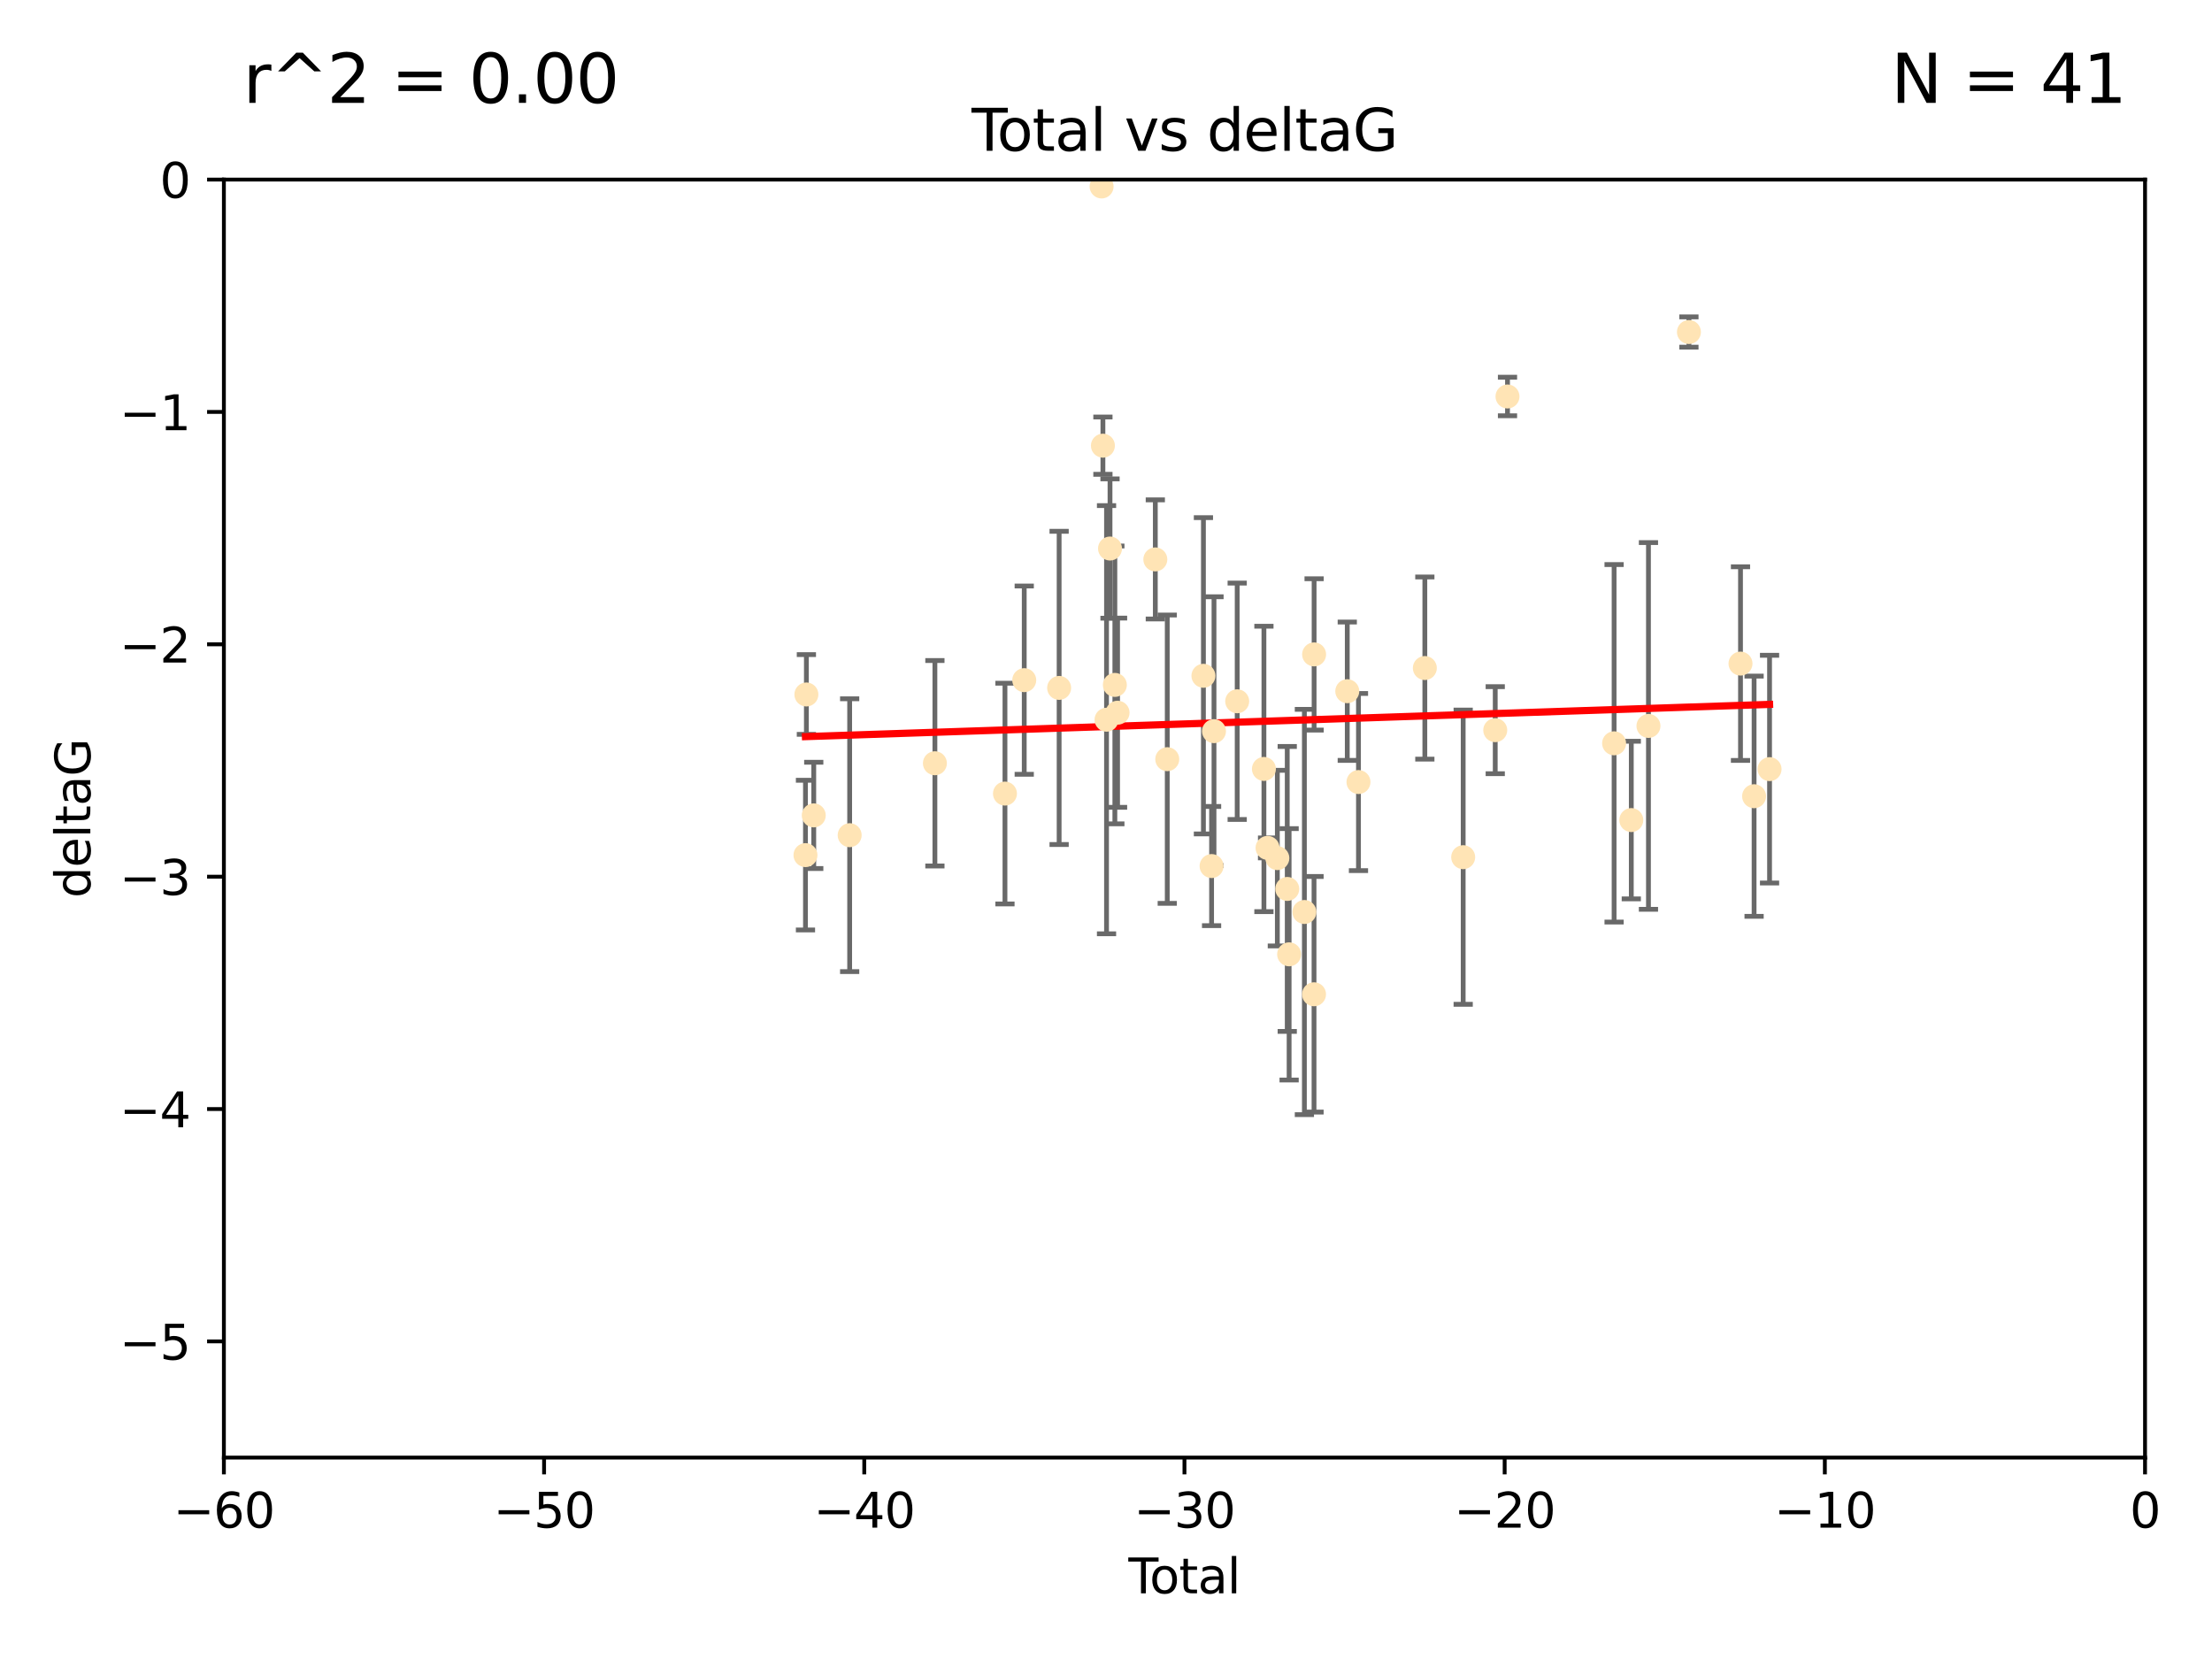 <?xml version="1.0" encoding="utf-8" standalone="no"?>
<!DOCTYPE svg PUBLIC "-//W3C//DTD SVG 1.1//EN"
  "http://www.w3.org/Graphics/SVG/1.1/DTD/svg11.dtd">
<svg xmlns:xlink="http://www.w3.org/1999/xlink" width="460.8pt" height="345.6pt" viewBox="0 0 460.8 345.6" xmlns="http://www.w3.org/2000/svg" version="1.1">
 <defs>
  <style type="text/css">*{stroke-linejoin: round; stroke-linecap: butt}</style>
 </defs>
 <g id="figure_1">
  <g id="patch_1">
   <path d="M 0 345.6 
L 460.8 345.6 
L 460.8 0 
L 0 0 
z
" style="fill: #ffffff"/>
  </g>
  <g id="axes_1">
   <g id="patch_2">
    <path d="M 46.64 303.64 
L 446.85 303.64 
L 446.85 37.411 
L 46.64 37.411 
z
" style="fill: #ffffff"/>
   </g>
   <g id="PathCollection_1">
    <defs>
     <path id="md36bc39fa3" d="M 0 1.118 
C 0.297 1.118 0.581 1 0.791 0.791 
C 1 0.581 1.118 0.297 1.118 0 
C 1.118 -0.297 1 -0.581 0.791 -0.791 
C 0.581 -1 0.297 -1.118 0 -1.118 
C -0.297 -1.118 -0.581 -1 -0.791 -0.791 
C -1 -0.581 -1.118 -0.297 -1.118 0 
C -1.118 0.297 -1 0.581 -0.791 0.791 
C -0.581 1 -0.297 1.118 0 1.118 
z
" style="stroke: #ffe4b5"/>
    </defs>
    <g clip-path="url(#p20cbb4dc85)">
     <use xlink:href="#md36bc39fa3" x="167.795" y="178.137" style="fill: #ffe4b5; stroke: #ffe4b5"/>
     <use xlink:href="#md36bc39fa3" x="167.984" y="144.673" style="fill: #ffe4b5; stroke: #ffe4b5"/>
     <use xlink:href="#md36bc39fa3" x="169.52" y="169.858" style="fill: #ffe4b5; stroke: #ffe4b5"/>
     <use xlink:href="#md36bc39fa3" x="177" y="173.986" style="fill: #ffe4b5; stroke: #ffe4b5"/>
     <use xlink:href="#md36bc39fa3" x="194.757" y="159.001" style="fill: #ffe4b5; stroke: #ffe4b5"/>
     <use xlink:href="#md36bc39fa3" x="209.353" y="165.32" style="fill: #ffe4b5; stroke: #ffe4b5"/>
     <use xlink:href="#md36bc39fa3" x="213.367" y="141.689" style="fill: #ffe4b5; stroke: #ffe4b5"/>
     <use xlink:href="#md36bc39fa3" x="220.636" y="143.304" style="fill: #ffe4b5; stroke: #ffe4b5"/>
     <use xlink:href="#md36bc39fa3" x="229.485" y="38.847" style="fill: #ffe4b5; stroke: #ffe4b5"/>
     <use xlink:href="#md36bc39fa3" x="229.757" y="92.84" style="fill: #ffe4b5; stroke: #ffe4b5"/>
     <use xlink:href="#md36bc39fa3" x="230.51" y="149.929" style="fill: #ffe4b5; stroke: #ffe4b5"/>
     <use xlink:href="#md36bc39fa3" x="231.236" y="114.27" style="fill: #ffe4b5; stroke: #ffe4b5"/>
     <use xlink:href="#md36bc39fa3" x="232.245" y="142.679" style="fill: #ffe4b5; stroke: #ffe4b5"/>
     <use xlink:href="#md36bc39fa3" x="232.81" y="148.47" style="fill: #ffe4b5; stroke: #ffe4b5"/>
     <use xlink:href="#md36bc39fa3" x="240.674" y="116.536" style="fill: #ffe4b5; stroke: #ffe4b5"/>
     <use xlink:href="#md36bc39fa3" x="243.161" y="158.151" style="fill: #ffe4b5; stroke: #ffe4b5"/>
     <use xlink:href="#md36bc39fa3" x="250.695" y="140.779" style="fill: #ffe4b5; stroke: #ffe4b5"/>
     <use xlink:href="#md36bc39fa3" x="252.395" y="180.416" style="fill: #ffe4b5; stroke: #ffe4b5"/>
     <use xlink:href="#md36bc39fa3" x="252.897" y="152.314" style="fill: #ffe4b5; stroke: #ffe4b5"/>
     <use xlink:href="#md36bc39fa3" x="257.73" y="146.089" style="fill: #ffe4b5; stroke: #ffe4b5"/>
     <use xlink:href="#md36bc39fa3" x="263.298" y="160.183" style="fill: #ffe4b5; stroke: #ffe4b5"/>
     <use xlink:href="#md36bc39fa3" x="264.055" y="176.633" style="fill: #ffe4b5; stroke: #ffe4b5"/>
     <use xlink:href="#md36bc39fa3" x="266.094" y="178.764" style="fill: #ffe4b5; stroke: #ffe4b5"/>
     <use xlink:href="#md36bc39fa3" x="268.156" y="185.182" style="fill: #ffe4b5; stroke: #ffe4b5"/>
     <use xlink:href="#md36bc39fa3" x="268.548" y="198.803" style="fill: #ffe4b5; stroke: #ffe4b5"/>
     <use xlink:href="#md36bc39fa3" x="271.729" y="189.983" style="fill: #ffe4b5; stroke: #ffe4b5"/>
     <use xlink:href="#md36bc39fa3" x="273.735" y="207.127" style="fill: #ffe4b5; stroke: #ffe4b5"/>
     <use xlink:href="#md36bc39fa3" x="273.753" y="136.325" style="fill: #ffe4b5; stroke: #ffe4b5"/>
     <use xlink:href="#md36bc39fa3" x="280.661" y="143.993" style="fill: #ffe4b5; stroke: #ffe4b5"/>
     <use xlink:href="#md36bc39fa3" x="282.995" y="162.913" style="fill: #ffe4b5; stroke: #ffe4b5"/>
     <use xlink:href="#md36bc39fa3" x="296.82" y="139.165" style="fill: #ffe4b5; stroke: #ffe4b5"/>
     <use xlink:href="#md36bc39fa3" x="304.808" y="178.566" style="fill: #ffe4b5; stroke: #ffe4b5"/>
     <use xlink:href="#md36bc39fa3" x="311.486" y="152.11" style="fill: #ffe4b5; stroke: #ffe4b5"/>
     <use xlink:href="#md36bc39fa3" x="314.04" y="82.595" style="fill: #ffe4b5; stroke: #ffe4b5"/>
     <use xlink:href="#md36bc39fa3" x="336.246" y="154.845" style="fill: #ffe4b5; stroke: #ffe4b5"/>
     <use xlink:href="#md36bc39fa3" x="339.829" y="170.835" style="fill: #ffe4b5; stroke: #ffe4b5"/>
     <use xlink:href="#md36bc39fa3" x="343.404" y="151.227" style="fill: #ffe4b5; stroke: #ffe4b5"/>
     <use xlink:href="#md36bc39fa3" x="351.833" y="69.167" style="fill: #ffe4b5; stroke: #ffe4b5"/>
     <use xlink:href="#md36bc39fa3" x="362.578" y="138.239" style="fill: #ffe4b5; stroke: #ffe4b5"/>
     <use xlink:href="#md36bc39fa3" x="365.409" y="165.868" style="fill: #ffe4b5; stroke: #ffe4b5"/>
     <use xlink:href="#md36bc39fa3" x="368.631" y="160.223" style="fill: #ffe4b5; stroke: #ffe4b5"/>
    </g>
   </g>
   <g id="matplotlib.axis_1">
    <g id="xtick_1">
     <g id="line2d_1">
      <defs>
       <path id="mcb718904a4" d="M 0 0 
L 0 3.5 
" style="stroke: #000000; stroke-width: 0.8"/>
      </defs>
      <g>
       <use xlink:href="#mcb718904a4" x="46.64" y="303.64" style="stroke: #000000; stroke-width: 0.8"/>
      </g>
     </g>
     <g id="text_1">
      <!-- −60 -->
      <g transform="translate(36.088 318.238)scale(0.1 -0.1)">
       <defs>
        <path id="DejaVuSans-2212" d="M 678 2272 
L 4684 2272 
L 4684 1741 
L 678 1741 
L 678 2272 
z
" transform="scale(0.016)"/>
        <path id="DejaVuSans-36" d="M 2113 2584 
Q 1688 2584 1439 2293 
Q 1191 2003 1191 1497 
Q 1191 994 1439 701 
Q 1688 409 2113 409 
Q 2538 409 2786 701 
Q 3034 994 3034 1497 
Q 3034 2003 2786 2293 
Q 2538 2584 2113 2584 
z
M 3366 4563 
L 3366 3988 
Q 3128 4100 2886 4159 
Q 2644 4219 2406 4219 
Q 1781 4219 1451 3797 
Q 1122 3375 1075 2522 
Q 1259 2794 1537 2939 
Q 1816 3084 2150 3084 
Q 2853 3084 3261 2657 
Q 3669 2231 3669 1497 
Q 3669 778 3244 343 
Q 2819 -91 2113 -91 
Q 1303 -91 875 529 
Q 447 1150 447 2328 
Q 447 3434 972 4092 
Q 1497 4750 2381 4750 
Q 2619 4750 2861 4703 
Q 3103 4656 3366 4563 
z
" transform="scale(0.016)"/>
        <path id="DejaVuSans-30" d="M 2034 4250 
Q 1547 4250 1301 3770 
Q 1056 3291 1056 2328 
Q 1056 1369 1301 889 
Q 1547 409 2034 409 
Q 2525 409 2770 889 
Q 3016 1369 3016 2328 
Q 3016 3291 2770 3770 
Q 2525 4250 2034 4250 
z
M 2034 4750 
Q 2819 4750 3233 4129 
Q 3647 3509 3647 2328 
Q 3647 1150 3233 529 
Q 2819 -91 2034 -91 
Q 1250 -91 836 529 
Q 422 1150 422 2328 
Q 422 3509 836 4129 
Q 1250 4750 2034 4750 
z
" transform="scale(0.016)"/>
       </defs>
       <use xlink:href="#DejaVuSans-2212"/>
       <use xlink:href="#DejaVuSans-36" x="83.789"/>
       <use xlink:href="#DejaVuSans-30" x="147.412"/>
      </g>
     </g>
    </g>
    <g id="xtick_2">
     <g id="line2d_2">
      <g>
       <use xlink:href="#mcb718904a4" x="113.342" y="303.64" style="stroke: #000000; stroke-width: 0.8"/>
      </g>
     </g>
     <g id="text_2">
      <!-- −50 -->
      <g transform="translate(102.789 318.238)scale(0.1 -0.1)">
       <defs>
        <path id="DejaVuSans-35" d="M 691 4666 
L 3169 4666 
L 3169 4134 
L 1269 4134 
L 1269 2991 
Q 1406 3038 1543 3061 
Q 1681 3084 1819 3084 
Q 2600 3084 3056 2656 
Q 3513 2228 3513 1497 
Q 3513 744 3044 326 
Q 2575 -91 1722 -91 
Q 1428 -91 1123 -41 
Q 819 9 494 109 
L 494 744 
Q 775 591 1075 516 
Q 1375 441 1709 441 
Q 2250 441 2565 725 
Q 2881 1009 2881 1497 
Q 2881 1984 2565 2268 
Q 2250 2553 1709 2553 
Q 1456 2553 1204 2497 
Q 953 2441 691 2322 
L 691 4666 
z
" transform="scale(0.016)"/>
       </defs>
       <use xlink:href="#DejaVuSans-2212"/>
       <use xlink:href="#DejaVuSans-35" x="83.789"/>
       <use xlink:href="#DejaVuSans-30" x="147.412"/>
      </g>
     </g>
    </g>
    <g id="xtick_3">
     <g id="line2d_3">
      <g>
       <use xlink:href="#mcb718904a4" x="180.043" y="303.64" style="stroke: #000000; stroke-width: 0.8"/>
      </g>
     </g>
     <g id="text_3">
      <!-- −40 -->
      <g transform="translate(169.491 318.238)scale(0.1 -0.1)">
       <defs>
        <path id="DejaVuSans-34" d="M 2419 4116 
L 825 1625 
L 2419 1625 
L 2419 4116 
z
M 2253 4666 
L 3047 4666 
L 3047 1625 
L 3713 1625 
L 3713 1100 
L 3047 1100 
L 3047 0 
L 2419 0 
L 2419 1100 
L 313 1100 
L 313 1709 
L 2253 4666 
z
" transform="scale(0.016)"/>
       </defs>
       <use xlink:href="#DejaVuSans-2212"/>
       <use xlink:href="#DejaVuSans-34" x="83.789"/>
       <use xlink:href="#DejaVuSans-30" x="147.412"/>
      </g>
     </g>
    </g>
    <g id="xtick_4">
     <g id="line2d_4">
      <g>
       <use xlink:href="#mcb718904a4" x="246.745" y="303.64" style="stroke: #000000; stroke-width: 0.8"/>
      </g>
     </g>
     <g id="text_4">
      <!-- −30 -->
      <g transform="translate(236.193 318.238)scale(0.1 -0.1)">
       <defs>
        <path id="DejaVuSans-33" d="M 2597 2516 
Q 3050 2419 3304 2112 
Q 3559 1806 3559 1356 
Q 3559 666 3084 287 
Q 2609 -91 1734 -91 
Q 1441 -91 1130 -33 
Q 819 25 488 141 
L 488 750 
Q 750 597 1062 519 
Q 1375 441 1716 441 
Q 2309 441 2620 675 
Q 2931 909 2931 1356 
Q 2931 1769 2642 2001 
Q 2353 2234 1838 2234 
L 1294 2234 
L 1294 2753 
L 1863 2753 
Q 2328 2753 2575 2939 
Q 2822 3125 2822 3475 
Q 2822 3834 2567 4026 
Q 2313 4219 1838 4219 
Q 1578 4219 1281 4162 
Q 984 4106 628 3988 
L 628 4550 
Q 988 4650 1302 4700 
Q 1616 4750 1894 4750 
Q 2613 4750 3031 4423 
Q 3450 4097 3450 3541 
Q 3450 3153 3228 2886 
Q 3006 2619 2597 2516 
z
" transform="scale(0.016)"/>
       </defs>
       <use xlink:href="#DejaVuSans-2212"/>
       <use xlink:href="#DejaVuSans-33" x="83.789"/>
       <use xlink:href="#DejaVuSans-30" x="147.412"/>
      </g>
     </g>
    </g>
    <g id="xtick_5">
     <g id="line2d_5">
      <g>
       <use xlink:href="#mcb718904a4" x="313.447" y="303.64" style="stroke: #000000; stroke-width: 0.8"/>
      </g>
     </g>
     <g id="text_5">
      <!-- −20 -->
      <g transform="translate(302.894 318.238)scale(0.1 -0.1)">
       <defs>
        <path id="DejaVuSans-32" d="M 1228 531 
L 3431 531 
L 3431 0 
L 469 0 
L 469 531 
Q 828 903 1448 1529 
Q 2069 2156 2228 2338 
Q 2531 2678 2651 2914 
Q 2772 3150 2772 3378 
Q 2772 3750 2511 3984 
Q 2250 4219 1831 4219 
Q 1534 4219 1204 4116 
Q 875 4013 500 3803 
L 500 4441 
Q 881 4594 1212 4672 
Q 1544 4750 1819 4750 
Q 2544 4750 2975 4387 
Q 3406 4025 3406 3419 
Q 3406 3131 3298 2873 
Q 3191 2616 2906 2266 
Q 2828 2175 2409 1742 
Q 1991 1309 1228 531 
z
" transform="scale(0.016)"/>
       </defs>
       <use xlink:href="#DejaVuSans-2212"/>
       <use xlink:href="#DejaVuSans-32" x="83.789"/>
       <use xlink:href="#DejaVuSans-30" x="147.412"/>
      </g>
     </g>
    </g>
    <g id="xtick_6">
     <g id="line2d_6">
      <g>
       <use xlink:href="#mcb718904a4" x="380.148" y="303.64" style="stroke: #000000; stroke-width: 0.8"/>
      </g>
     </g>
     <g id="text_6">
      <!-- −10 -->
      <g transform="translate(369.596 318.238)scale(0.1 -0.1)">
       <defs>
        <path id="DejaVuSans-31" d="M 794 531 
L 1825 531 
L 1825 4091 
L 703 3866 
L 703 4441 
L 1819 4666 
L 2450 4666 
L 2450 531 
L 3481 531 
L 3481 0 
L 794 0 
L 794 531 
z
" transform="scale(0.016)"/>
       </defs>
       <use xlink:href="#DejaVuSans-2212"/>
       <use xlink:href="#DejaVuSans-31" x="83.789"/>
       <use xlink:href="#DejaVuSans-30" x="147.412"/>
      </g>
     </g>
    </g>
    <g id="xtick_7">
     <g id="line2d_7">
      <g>
       <use xlink:href="#mcb718904a4" x="446.85" y="303.64" style="stroke: #000000; stroke-width: 0.8"/>
      </g>
     </g>
     <g id="text_7">
      <!-- 0 -->
      <g transform="translate(443.669 318.238)scale(0.1 -0.1)">
       <use xlink:href="#DejaVuSans-30"/>
      </g>
     </g>
    </g>
    <g id="text_8">
     <!-- Total -->
     <g transform="translate(235.068 331.917)scale(0.1 -0.1)">
      <defs>
       <path id="DejaVuSans-54" d="M -19 4666 
L 3928 4666 
L 3928 4134 
L 2272 4134 
L 2272 0 
L 1638 0 
L 1638 4134 
L -19 4134 
L -19 4666 
z
" transform="scale(0.016)"/>
       <path id="DejaVuSans-6f" d="M 1959 3097 
Q 1497 3097 1228 2736 
Q 959 2375 959 1747 
Q 959 1119 1226 758 
Q 1494 397 1959 397 
Q 2419 397 2687 759 
Q 2956 1122 2956 1747 
Q 2956 2369 2687 2733 
Q 2419 3097 1959 3097 
z
M 1959 3584 
Q 2709 3584 3137 3096 
Q 3566 2609 3566 1747 
Q 3566 888 3137 398 
Q 2709 -91 1959 -91 
Q 1206 -91 779 398 
Q 353 888 353 1747 
Q 353 2609 779 3096 
Q 1206 3584 1959 3584 
z
" transform="scale(0.016)"/>
       <path id="DejaVuSans-74" d="M 1172 4494 
L 1172 3500 
L 2356 3500 
L 2356 3053 
L 1172 3053 
L 1172 1153 
Q 1172 725 1289 603 
Q 1406 481 1766 481 
L 2356 481 
L 2356 0 
L 1766 0 
Q 1100 0 847 248 
Q 594 497 594 1153 
L 594 3053 
L 172 3053 
L 172 3500 
L 594 3500 
L 594 4494 
L 1172 4494 
z
" transform="scale(0.016)"/>
       <path id="DejaVuSans-61" d="M 2194 1759 
Q 1497 1759 1228 1600 
Q 959 1441 959 1056 
Q 959 750 1161 570 
Q 1363 391 1709 391 
Q 2188 391 2477 730 
Q 2766 1069 2766 1631 
L 2766 1759 
L 2194 1759 
z
M 3341 1997 
L 3341 0 
L 2766 0 
L 2766 531 
Q 2569 213 2275 61 
Q 1981 -91 1556 -91 
Q 1019 -91 701 211 
Q 384 513 384 1019 
Q 384 1609 779 1909 
Q 1175 2209 1959 2209 
L 2766 2209 
L 2766 2266 
Q 2766 2663 2505 2880 
Q 2244 3097 1772 3097 
Q 1472 3097 1187 3025 
Q 903 2953 641 2809 
L 641 3341 
Q 956 3463 1253 3523 
Q 1550 3584 1831 3584 
Q 2591 3584 2966 3190 
Q 3341 2797 3341 1997 
z
" transform="scale(0.016)"/>
       <path id="DejaVuSans-6c" d="M 603 4863 
L 1178 4863 
L 1178 0 
L 603 0 
L 603 4863 
z
" transform="scale(0.016)"/>
      </defs>
      <use xlink:href="#DejaVuSans-54"/>
      <use xlink:href="#DejaVuSans-6f" x="44.084"/>
      <use xlink:href="#DejaVuSans-74" x="105.266"/>
      <use xlink:href="#DejaVuSans-61" x="144.475"/>
      <use xlink:href="#DejaVuSans-6c" x="205.754"/>
     </g>
    </g>
   </g>
   <g id="matplotlib.axis_2">
    <g id="ytick_1">
     <g id="line2d_8">
      <defs>
       <path id="m06e6c6e02f" d="M 0 0 
L -3.5 0 
" style="stroke: #000000; stroke-width: 0.8"/>
      </defs>
      <g>
       <use xlink:href="#m06e6c6e02f" x="46.64" y="279.437" style="stroke: #000000; stroke-width: 0.8"/>
      </g>
     </g>
     <g id="text_9">
      <!-- −5 -->
      <g transform="translate(24.898 283.237)scale(0.1 -0.1)">
       <use xlink:href="#DejaVuSans-2212"/>
       <use xlink:href="#DejaVuSans-35" x="83.789"/>
      </g>
     </g>
    </g>
    <g id="ytick_2">
     <g id="line2d_9">
      <g>
       <use xlink:href="#m06e6c6e02f" x="46.64" y="231.032" style="stroke: #000000; stroke-width: 0.8"/>
      </g>
     </g>
     <g id="text_10">
      <!-- −4 -->
      <g transform="translate(24.898 234.831)scale(0.1 -0.1)">
       <use xlink:href="#DejaVuSans-2212"/>
       <use xlink:href="#DejaVuSans-34" x="83.789"/>
      </g>
     </g>
    </g>
    <g id="ytick_3">
     <g id="line2d_10">
      <g>
       <use xlink:href="#m06e6c6e02f" x="46.64" y="182.627" style="stroke: #000000; stroke-width: 0.8"/>
      </g>
     </g>
     <g id="text_11">
      <!-- −3 -->
      <g transform="translate(24.898 186.426)scale(0.1 -0.1)">
       <use xlink:href="#DejaVuSans-2212"/>
       <use xlink:href="#DejaVuSans-33" x="83.789"/>
      </g>
     </g>
    </g>
    <g id="ytick_4">
     <g id="line2d_11">
      <g>
       <use xlink:href="#m06e6c6e02f" x="46.64" y="134.222" style="stroke: #000000; stroke-width: 0.8"/>
      </g>
     </g>
     <g id="text_12">
      <!-- −2 -->
      <g transform="translate(24.898 138.021)scale(0.1 -0.1)">
       <use xlink:href="#DejaVuSans-2212"/>
       <use xlink:href="#DejaVuSans-32" x="83.789"/>
      </g>
     </g>
    </g>
    <g id="ytick_5">
     <g id="line2d_12">
      <g>
       <use xlink:href="#m06e6c6e02f" x="46.64" y="85.816" style="stroke: #000000; stroke-width: 0.8"/>
      </g>
     </g>
     <g id="text_13">
      <!-- −1 -->
      <g transform="translate(24.898 89.616)scale(0.1 -0.1)">
       <use xlink:href="#DejaVuSans-2212"/>
       <use xlink:href="#DejaVuSans-31" x="83.789"/>
      </g>
     </g>
    </g>
    <g id="ytick_6">
     <g id="line2d_13">
      <g>
       <use xlink:href="#m06e6c6e02f" x="46.64" y="37.411" style="stroke: #000000; stroke-width: 0.8"/>
      </g>
     </g>
     <g id="text_14">
      <!-- 0 -->
      <g transform="translate(33.278 41.21)scale(0.1 -0.1)">
       <use xlink:href="#DejaVuSans-30"/>
      </g>
     </g>
    </g>
    <g id="text_15">
     <!-- deltaG -->
     <g transform="translate(18.818 187.064)rotate(-90)scale(0.1 -0.1)">
      <defs>
       <path id="DejaVuSans-64" d="M 2906 2969 
L 2906 4863 
L 3481 4863 
L 3481 0 
L 2906 0 
L 2906 525 
Q 2725 213 2448 61 
Q 2172 -91 1784 -91 
Q 1150 -91 751 415 
Q 353 922 353 1747 
Q 353 2572 751 3078 
Q 1150 3584 1784 3584 
Q 2172 3584 2448 3432 
Q 2725 3281 2906 2969 
z
M 947 1747 
Q 947 1113 1208 752 
Q 1469 391 1925 391 
Q 2381 391 2643 752 
Q 2906 1113 2906 1747 
Q 2906 2381 2643 2742 
Q 2381 3103 1925 3103 
Q 1469 3103 1208 2742 
Q 947 2381 947 1747 
z
" transform="scale(0.016)"/>
       <path id="DejaVuSans-65" d="M 3597 1894 
L 3597 1613 
L 953 1613 
Q 991 1019 1311 708 
Q 1631 397 2203 397 
Q 2534 397 2845 478 
Q 3156 559 3463 722 
L 3463 178 
Q 3153 47 2828 -22 
Q 2503 -91 2169 -91 
Q 1331 -91 842 396 
Q 353 884 353 1716 
Q 353 2575 817 3079 
Q 1281 3584 2069 3584 
Q 2775 3584 3186 3129 
Q 3597 2675 3597 1894 
z
M 3022 2063 
Q 3016 2534 2758 2815 
Q 2500 3097 2075 3097 
Q 1594 3097 1305 2825 
Q 1016 2553 972 2059 
L 3022 2063 
z
" transform="scale(0.016)"/>
       <path id="DejaVuSans-47" d="M 3809 666 
L 3809 1919 
L 2778 1919 
L 2778 2438 
L 4434 2438 
L 4434 434 
Q 4069 175 3628 42 
Q 3188 -91 2688 -91 
Q 1594 -91 976 548 
Q 359 1188 359 2328 
Q 359 3472 976 4111 
Q 1594 4750 2688 4750 
Q 3144 4750 3555 4637 
Q 3966 4525 4313 4306 
L 4313 3634 
Q 3963 3931 3569 4081 
Q 3175 4231 2741 4231 
Q 1884 4231 1454 3753 
Q 1025 3275 1025 2328 
Q 1025 1384 1454 906 
Q 1884 428 2741 428 
Q 3075 428 3337 486 
Q 3600 544 3809 666 
z
" transform="scale(0.016)"/>
      </defs>
      <use xlink:href="#DejaVuSans-64"/>
      <use xlink:href="#DejaVuSans-65" x="63.477"/>
      <use xlink:href="#DejaVuSans-6c" x="125"/>
      <use xlink:href="#DejaVuSans-74" x="152.783"/>
      <use xlink:href="#DejaVuSans-61" x="191.992"/>
      <use xlink:href="#DejaVuSans-47" x="253.271"/>
     </g>
    </g>
   </g>
   <g id="LineCollection_1">
    <path d="M 167.795 193.728 
L 167.795 162.545 
" clip-path="url(#p20cbb4dc85)" style="fill: none; stroke: #696969"/>
    <path d="M 167.984 152.981 
L 167.984 136.364 
" clip-path="url(#p20cbb4dc85)" style="fill: none; stroke: #696969"/>
    <path d="M 169.52 180.927 
L 169.52 158.788 
" clip-path="url(#p20cbb4dc85)" style="fill: none; stroke: #696969"/>
    <path d="M 177 202.4 
L 177 145.572 
" clip-path="url(#p20cbb4dc85)" style="fill: none; stroke: #696969"/>
    <path d="M 194.757 180.402 
L 194.757 137.6 
" clip-path="url(#p20cbb4dc85)" style="fill: none; stroke: #696969"/>
    <path d="M 209.353 188.311 
L 209.353 142.329 
" clip-path="url(#p20cbb4dc85)" style="fill: none; stroke: #696969"/>
    <path d="M 213.367 161.302 
L 213.367 122.077 
" clip-path="url(#p20cbb4dc85)" style="fill: none; stroke: #696969"/>
    <path d="M 220.636 175.929 
L 220.636 110.679 
" clip-path="url(#p20cbb4dc85)" style="fill: none; stroke: #696969"/>
    <path d="M 229.485 39.167 
L 229.485 38.528 
" clip-path="url(#p20cbb4dc85)" style="fill: none; stroke: #696969"/>
    <path d="M 229.757 98.808 
L 229.757 86.872 
" clip-path="url(#p20cbb4dc85)" style="fill: none; stroke: #696969"/>
    <path d="M 230.51 194.529 
L 230.51 105.328 
" clip-path="url(#p20cbb4dc85)" style="fill: none; stroke: #696969"/>
    <path d="M 231.236 128.784 
L 231.236 99.756 
" clip-path="url(#p20cbb4dc85)" style="fill: none; stroke: #696969"/>
    <path d="M 232.245 171.617 
L 232.245 113.74 
" clip-path="url(#p20cbb4dc85)" style="fill: none; stroke: #696969"/>
    <path d="M 232.81 168.179 
L 232.81 128.76 
" clip-path="url(#p20cbb4dc85)" style="fill: none; stroke: #696969"/>
    <path d="M 240.674 128.944 
L 240.674 104.128 
" clip-path="url(#p20cbb4dc85)" style="fill: none; stroke: #696969"/>
    <path d="M 243.161 188.185 
L 243.161 128.118 
" clip-path="url(#p20cbb4dc85)" style="fill: none; stroke: #696969"/>
    <path d="M 250.695 173.723 
L 250.695 107.835 
" clip-path="url(#p20cbb4dc85)" style="fill: none; stroke: #696969"/>
    <path d="M 252.395 192.831 
L 252.395 168.001 
" clip-path="url(#p20cbb4dc85)" style="fill: none; stroke: #696969"/>
    <path d="M 252.897 180.309 
L 252.897 124.318 
" clip-path="url(#p20cbb4dc85)" style="fill: none; stroke: #696969"/>
    <path d="M 257.73 170.71 
L 257.73 121.468 
" clip-path="url(#p20cbb4dc85)" style="fill: none; stroke: #696969"/>
    <path d="M 263.298 189.912 
L 263.298 130.454 
" clip-path="url(#p20cbb4dc85)" style="fill: none; stroke: #696969"/>
    <path d="M 264.055 178.713 
L 264.055 174.553 
" clip-path="url(#p20cbb4dc85)" style="fill: none; stroke: #696969"/>
    <path d="M 266.094 197.058 
L 266.094 160.47 
" clip-path="url(#p20cbb4dc85)" style="fill: none; stroke: #696969"/>
    <path d="M 268.156 214.86 
L 268.156 155.505 
" clip-path="url(#p20cbb4dc85)" style="fill: none; stroke: #696969"/>
    <path d="M 268.548 224.99 
L 268.548 172.616 
" clip-path="url(#p20cbb4dc85)" style="fill: none; stroke: #696969"/>
    <path d="M 271.729 232.198 
L 271.729 147.768 
" clip-path="url(#p20cbb4dc85)" style="fill: none; stroke: #696969"/>
    <path d="M 273.735 231.664 
L 273.735 182.589 
" clip-path="url(#p20cbb4dc85)" style="fill: none; stroke: #696969"/>
    <path d="M 273.753 152.087 
L 273.753 120.563 
" clip-path="url(#p20cbb4dc85)" style="fill: none; stroke: #696969"/>
    <path d="M 280.661 158.404 
L 280.661 129.582 
" clip-path="url(#p20cbb4dc85)" style="fill: none; stroke: #696969"/>
    <path d="M 282.995 181.366 
L 282.995 144.46 
" clip-path="url(#p20cbb4dc85)" style="fill: none; stroke: #696969"/>
    <path d="M 296.82 158.138 
L 296.82 120.191 
" clip-path="url(#p20cbb4dc85)" style="fill: none; stroke: #696969"/>
    <path d="M 304.808 209.214 
L 304.808 147.918 
" clip-path="url(#p20cbb4dc85)" style="fill: none; stroke: #696969"/>
    <path d="M 311.486 161.174 
L 311.486 143.046 
" clip-path="url(#p20cbb4dc85)" style="fill: none; stroke: #696969"/>
    <path d="M 314.04 86.608 
L 314.04 78.581 
" clip-path="url(#p20cbb4dc85)" style="fill: none; stroke: #696969"/>
    <path d="M 336.246 192.081 
L 336.246 117.609 
" clip-path="url(#p20cbb4dc85)" style="fill: none; stroke: #696969"/>
    <path d="M 339.829 187.253 
L 339.829 154.416 
" clip-path="url(#p20cbb4dc85)" style="fill: none; stroke: #696969"/>
    <path d="M 343.404 189.424 
L 343.404 113.031 
" clip-path="url(#p20cbb4dc85)" style="fill: none; stroke: #696969"/>
    <path d="M 351.833 72.321 
L 351.833 66.012 
" clip-path="url(#p20cbb4dc85)" style="fill: none; stroke: #696969"/>
    <path d="M 362.578 158.412 
L 362.578 118.066 
" clip-path="url(#p20cbb4dc85)" style="fill: none; stroke: #696969"/>
    <path d="M 365.409 190.89 
L 365.409 140.846 
" clip-path="url(#p20cbb4dc85)" style="fill: none; stroke: #696969"/>
    <path d="M 368.631 183.941 
L 368.631 136.506 
" clip-path="url(#p20cbb4dc85)" style="fill: none; stroke: #696969"/>
   </g>
   <g id="line2d_14">
    <defs>
     <path id="mbd19ca2e86" d="M 2 0 
L -2 -0 
" style="stroke: #696969"/>
    </defs>
    <g clip-path="url(#p20cbb4dc85)">
     <use xlink:href="#mbd19ca2e86" x="167.795" y="193.728" style="fill: #696969; stroke: #696969"/>
     <use xlink:href="#mbd19ca2e86" x="167.984" y="152.981" style="fill: #696969; stroke: #696969"/>
     <use xlink:href="#mbd19ca2e86" x="169.52" y="180.927" style="fill: #696969; stroke: #696969"/>
     <use xlink:href="#mbd19ca2e86" x="177" y="202.4" style="fill: #696969; stroke: #696969"/>
     <use xlink:href="#mbd19ca2e86" x="194.757" y="180.402" style="fill: #696969; stroke: #696969"/>
     <use xlink:href="#mbd19ca2e86" x="209.353" y="188.311" style="fill: #696969; stroke: #696969"/>
     <use xlink:href="#mbd19ca2e86" x="213.367" y="161.302" style="fill: #696969; stroke: #696969"/>
     <use xlink:href="#mbd19ca2e86" x="220.636" y="175.929" style="fill: #696969; stroke: #696969"/>
     <use xlink:href="#mbd19ca2e86" x="229.485" y="39.167" style="fill: #696969; stroke: #696969"/>
     <use xlink:href="#mbd19ca2e86" x="229.757" y="98.808" style="fill: #696969; stroke: #696969"/>
     <use xlink:href="#mbd19ca2e86" x="230.51" y="194.529" style="fill: #696969; stroke: #696969"/>
     <use xlink:href="#mbd19ca2e86" x="231.236" y="128.784" style="fill: #696969; stroke: #696969"/>
     <use xlink:href="#mbd19ca2e86" x="232.245" y="171.617" style="fill: #696969; stroke: #696969"/>
     <use xlink:href="#mbd19ca2e86" x="232.81" y="168.179" style="fill: #696969; stroke: #696969"/>
     <use xlink:href="#mbd19ca2e86" x="240.674" y="128.944" style="fill: #696969; stroke: #696969"/>
     <use xlink:href="#mbd19ca2e86" x="243.161" y="188.185" style="fill: #696969; stroke: #696969"/>
     <use xlink:href="#mbd19ca2e86" x="250.695" y="173.723" style="fill: #696969; stroke: #696969"/>
     <use xlink:href="#mbd19ca2e86" x="252.395" y="192.831" style="fill: #696969; stroke: #696969"/>
     <use xlink:href="#mbd19ca2e86" x="252.897" y="180.309" style="fill: #696969; stroke: #696969"/>
     <use xlink:href="#mbd19ca2e86" x="257.73" y="170.71" style="fill: #696969; stroke: #696969"/>
     <use xlink:href="#mbd19ca2e86" x="263.298" y="189.912" style="fill: #696969; stroke: #696969"/>
     <use xlink:href="#mbd19ca2e86" x="264.055" y="178.713" style="fill: #696969; stroke: #696969"/>
     <use xlink:href="#mbd19ca2e86" x="266.094" y="197.058" style="fill: #696969; stroke: #696969"/>
     <use xlink:href="#mbd19ca2e86" x="268.156" y="214.86" style="fill: #696969; stroke: #696969"/>
     <use xlink:href="#mbd19ca2e86" x="268.548" y="224.99" style="fill: #696969; stroke: #696969"/>
     <use xlink:href="#mbd19ca2e86" x="271.729" y="232.198" style="fill: #696969; stroke: #696969"/>
     <use xlink:href="#mbd19ca2e86" x="273.735" y="231.664" style="fill: #696969; stroke: #696969"/>
     <use xlink:href="#mbd19ca2e86" x="273.753" y="152.087" style="fill: #696969; stroke: #696969"/>
     <use xlink:href="#mbd19ca2e86" x="280.661" y="158.404" style="fill: #696969; stroke: #696969"/>
     <use xlink:href="#mbd19ca2e86" x="282.995" y="181.366" style="fill: #696969; stroke: #696969"/>
     <use xlink:href="#mbd19ca2e86" x="296.82" y="158.138" style="fill: #696969; stroke: #696969"/>
     <use xlink:href="#mbd19ca2e86" x="304.808" y="209.214" style="fill: #696969; stroke: #696969"/>
     <use xlink:href="#mbd19ca2e86" x="311.486" y="161.174" style="fill: #696969; stroke: #696969"/>
     <use xlink:href="#mbd19ca2e86" x="314.04" y="86.608" style="fill: #696969; stroke: #696969"/>
     <use xlink:href="#mbd19ca2e86" x="336.246" y="192.081" style="fill: #696969; stroke: #696969"/>
     <use xlink:href="#mbd19ca2e86" x="339.829" y="187.253" style="fill: #696969; stroke: #696969"/>
     <use xlink:href="#mbd19ca2e86" x="343.404" y="189.424" style="fill: #696969; stroke: #696969"/>
     <use xlink:href="#mbd19ca2e86" x="351.833" y="72.321" style="fill: #696969; stroke: #696969"/>
     <use xlink:href="#mbd19ca2e86" x="362.578" y="158.412" style="fill: #696969; stroke: #696969"/>
     <use xlink:href="#mbd19ca2e86" x="365.409" y="190.89" style="fill: #696969; stroke: #696969"/>
     <use xlink:href="#mbd19ca2e86" x="368.631" y="183.941" style="fill: #696969; stroke: #696969"/>
    </g>
   </g>
   <g id="line2d_15">
    <g clip-path="url(#p20cbb4dc85)">
     <use xlink:href="#mbd19ca2e86" x="167.795" y="162.545" style="fill: #696969; stroke: #696969"/>
     <use xlink:href="#mbd19ca2e86" x="167.984" y="136.364" style="fill: #696969; stroke: #696969"/>
     <use xlink:href="#mbd19ca2e86" x="169.52" y="158.788" style="fill: #696969; stroke: #696969"/>
     <use xlink:href="#mbd19ca2e86" x="177" y="145.572" style="fill: #696969; stroke: #696969"/>
     <use xlink:href="#mbd19ca2e86" x="194.757" y="137.6" style="fill: #696969; stroke: #696969"/>
     <use xlink:href="#mbd19ca2e86" x="209.353" y="142.329" style="fill: #696969; stroke: #696969"/>
     <use xlink:href="#mbd19ca2e86" x="213.367" y="122.077" style="fill: #696969; stroke: #696969"/>
     <use xlink:href="#mbd19ca2e86" x="220.636" y="110.679" style="fill: #696969; stroke: #696969"/>
     <use xlink:href="#mbd19ca2e86" x="229.485" y="38.528" style="fill: #696969; stroke: #696969"/>
     <use xlink:href="#mbd19ca2e86" x="229.757" y="86.872" style="fill: #696969; stroke: #696969"/>
     <use xlink:href="#mbd19ca2e86" x="230.51" y="105.328" style="fill: #696969; stroke: #696969"/>
     <use xlink:href="#mbd19ca2e86" x="231.236" y="99.756" style="fill: #696969; stroke: #696969"/>
     <use xlink:href="#mbd19ca2e86" x="232.245" y="113.74" style="fill: #696969; stroke: #696969"/>
     <use xlink:href="#mbd19ca2e86" x="232.81" y="128.76" style="fill: #696969; stroke: #696969"/>
     <use xlink:href="#mbd19ca2e86" x="240.674" y="104.128" style="fill: #696969; stroke: #696969"/>
     <use xlink:href="#mbd19ca2e86" x="243.161" y="128.118" style="fill: #696969; stroke: #696969"/>
     <use xlink:href="#mbd19ca2e86" x="250.695" y="107.835" style="fill: #696969; stroke: #696969"/>
     <use xlink:href="#mbd19ca2e86" x="252.395" y="168.001" style="fill: #696969; stroke: #696969"/>
     <use xlink:href="#mbd19ca2e86" x="252.897" y="124.318" style="fill: #696969; stroke: #696969"/>
     <use xlink:href="#mbd19ca2e86" x="257.73" y="121.468" style="fill: #696969; stroke: #696969"/>
     <use xlink:href="#mbd19ca2e86" x="263.298" y="130.454" style="fill: #696969; stroke: #696969"/>
     <use xlink:href="#mbd19ca2e86" x="264.055" y="174.553" style="fill: #696969; stroke: #696969"/>
     <use xlink:href="#mbd19ca2e86" x="266.094" y="160.47" style="fill: #696969; stroke: #696969"/>
     <use xlink:href="#mbd19ca2e86" x="268.156" y="155.505" style="fill: #696969; stroke: #696969"/>
     <use xlink:href="#mbd19ca2e86" x="268.548" y="172.616" style="fill: #696969; stroke: #696969"/>
     <use xlink:href="#mbd19ca2e86" x="271.729" y="147.768" style="fill: #696969; stroke: #696969"/>
     <use xlink:href="#mbd19ca2e86" x="273.735" y="182.589" style="fill: #696969; stroke: #696969"/>
     <use xlink:href="#mbd19ca2e86" x="273.753" y="120.563" style="fill: #696969; stroke: #696969"/>
     <use xlink:href="#mbd19ca2e86" x="280.661" y="129.582" style="fill: #696969; stroke: #696969"/>
     <use xlink:href="#mbd19ca2e86" x="282.995" y="144.46" style="fill: #696969; stroke: #696969"/>
     <use xlink:href="#mbd19ca2e86" x="296.82" y="120.191" style="fill: #696969; stroke: #696969"/>
     <use xlink:href="#mbd19ca2e86" x="304.808" y="147.918" style="fill: #696969; stroke: #696969"/>
     <use xlink:href="#mbd19ca2e86" x="311.486" y="143.046" style="fill: #696969; stroke: #696969"/>
     <use xlink:href="#mbd19ca2e86" x="314.04" y="78.581" style="fill: #696969; stroke: #696969"/>
     <use xlink:href="#mbd19ca2e86" x="336.246" y="117.609" style="fill: #696969; stroke: #696969"/>
     <use xlink:href="#mbd19ca2e86" x="339.829" y="154.416" style="fill: #696969; stroke: #696969"/>
     <use xlink:href="#mbd19ca2e86" x="343.404" y="113.031" style="fill: #696969; stroke: #696969"/>
     <use xlink:href="#mbd19ca2e86" x="351.833" y="66.012" style="fill: #696969; stroke: #696969"/>
     <use xlink:href="#mbd19ca2e86" x="362.578" y="118.066" style="fill: #696969; stroke: #696969"/>
     <use xlink:href="#mbd19ca2e86" x="365.409" y="140.846" style="fill: #696969; stroke: #696969"/>
     <use xlink:href="#mbd19ca2e86" x="368.631" y="136.506" style="fill: #696969; stroke: #696969"/>
    </g>
   </g>
   <g id="line2d_16">
    <path d="M 167.795 153.449 
L 167.984 153.443 
L 169.52 153.392 
L 177 153.142 
L 194.757 152.548 
L 209.353 152.061 
L 213.367 151.927 
L 220.636 151.684 
L 229.485 151.388 
L 229.757 151.379 
L 230.51 151.354 
L 231.236 151.33 
L 232.245 151.296 
L 232.81 151.277 
L 240.674 151.014 
L 243.161 150.931 
L 250.695 150.68 
L 252.395 150.623 
L 252.897 150.606 
L 257.73 150.444 
L 263.298 150.258 
L 264.055 150.233 
L 266.094 150.165 
L 268.156 150.096 
L 268.548 150.083 
L 271.729 149.977 
L 273.735 149.91 
L 273.753 149.909 
L 280.661 149.678 
L 282.995 149.6 
L 296.82 149.138 
L 304.808 148.872 
L 311.486 148.648 
L 314.04 148.563 
L 336.246 147.821 
L 339.829 147.702 
L 343.404 147.582 
L 351.833 147.3 
L 362.578 146.942 
L 365.409 146.847 
L 368.631 146.739 
" clip-path="url(#p20cbb4dc85)" style="fill: none; stroke: #ff0000; stroke-width: 1.5; stroke-linecap: square"/>
   </g>
   <g id="line2d_17">
    <defs>
     <path id="m19b8dbb833" d="M 0 2 
C 0.53 2 1.039 1.789 1.414 1.414 
C 1.789 1.039 2 0.53 2 0 
C 2 -0.53 1.789 -1.039 1.414 -1.414 
C 1.039 -1.789 0.53 -2 0 -2 
C -0.53 -2 -1.039 -1.789 -1.414 -1.414 
C -1.789 -1.039 -2 -0.53 -2 0 
C -2 0.53 -1.789 1.039 -1.414 1.414 
C -1.039 1.789 -0.53 2 0 2 
z
" style="stroke: #ffe4b5"/>
    </defs>
    <g clip-path="url(#p20cbb4dc85)">
     <use xlink:href="#m19b8dbb833" x="167.795" y="178.137" style="fill: #ffe4b5; stroke: #ffe4b5"/>
     <use xlink:href="#m19b8dbb833" x="167.984" y="144.673" style="fill: #ffe4b5; stroke: #ffe4b5"/>
     <use xlink:href="#m19b8dbb833" x="169.52" y="169.858" style="fill: #ffe4b5; stroke: #ffe4b5"/>
     <use xlink:href="#m19b8dbb833" x="177" y="173.986" style="fill: #ffe4b5; stroke: #ffe4b5"/>
     <use xlink:href="#m19b8dbb833" x="194.757" y="159.001" style="fill: #ffe4b5; stroke: #ffe4b5"/>
     <use xlink:href="#m19b8dbb833" x="209.353" y="165.32" style="fill: #ffe4b5; stroke: #ffe4b5"/>
     <use xlink:href="#m19b8dbb833" x="213.367" y="141.689" style="fill: #ffe4b5; stroke: #ffe4b5"/>
     <use xlink:href="#m19b8dbb833" x="220.636" y="143.304" style="fill: #ffe4b5; stroke: #ffe4b5"/>
     <use xlink:href="#m19b8dbb833" x="229.485" y="38.847" style="fill: #ffe4b5; stroke: #ffe4b5"/>
     <use xlink:href="#m19b8dbb833" x="229.757" y="92.84" style="fill: #ffe4b5; stroke: #ffe4b5"/>
     <use xlink:href="#m19b8dbb833" x="230.51" y="149.929" style="fill: #ffe4b5; stroke: #ffe4b5"/>
     <use xlink:href="#m19b8dbb833" x="231.236" y="114.27" style="fill: #ffe4b5; stroke: #ffe4b5"/>
     <use xlink:href="#m19b8dbb833" x="232.245" y="142.679" style="fill: #ffe4b5; stroke: #ffe4b5"/>
     <use xlink:href="#m19b8dbb833" x="232.81" y="148.47" style="fill: #ffe4b5; stroke: #ffe4b5"/>
     <use xlink:href="#m19b8dbb833" x="240.674" y="116.536" style="fill: #ffe4b5; stroke: #ffe4b5"/>
     <use xlink:href="#m19b8dbb833" x="243.161" y="158.151" style="fill: #ffe4b5; stroke: #ffe4b5"/>
     <use xlink:href="#m19b8dbb833" x="250.695" y="140.779" style="fill: #ffe4b5; stroke: #ffe4b5"/>
     <use xlink:href="#m19b8dbb833" x="252.395" y="180.416" style="fill: #ffe4b5; stroke: #ffe4b5"/>
     <use xlink:href="#m19b8dbb833" x="252.897" y="152.314" style="fill: #ffe4b5; stroke: #ffe4b5"/>
     <use xlink:href="#m19b8dbb833" x="257.73" y="146.089" style="fill: #ffe4b5; stroke: #ffe4b5"/>
     <use xlink:href="#m19b8dbb833" x="263.298" y="160.183" style="fill: #ffe4b5; stroke: #ffe4b5"/>
     <use xlink:href="#m19b8dbb833" x="264.055" y="176.633" style="fill: #ffe4b5; stroke: #ffe4b5"/>
     <use xlink:href="#m19b8dbb833" x="266.094" y="178.764" style="fill: #ffe4b5; stroke: #ffe4b5"/>
     <use xlink:href="#m19b8dbb833" x="268.156" y="185.182" style="fill: #ffe4b5; stroke: #ffe4b5"/>
     <use xlink:href="#m19b8dbb833" x="268.548" y="198.803" style="fill: #ffe4b5; stroke: #ffe4b5"/>
     <use xlink:href="#m19b8dbb833" x="271.729" y="189.983" style="fill: #ffe4b5; stroke: #ffe4b5"/>
     <use xlink:href="#m19b8dbb833" x="273.735" y="207.127" style="fill: #ffe4b5; stroke: #ffe4b5"/>
     <use xlink:href="#m19b8dbb833" x="273.753" y="136.325" style="fill: #ffe4b5; stroke: #ffe4b5"/>
     <use xlink:href="#m19b8dbb833" x="280.661" y="143.993" style="fill: #ffe4b5; stroke: #ffe4b5"/>
     <use xlink:href="#m19b8dbb833" x="282.995" y="162.913" style="fill: #ffe4b5; stroke: #ffe4b5"/>
     <use xlink:href="#m19b8dbb833" x="296.82" y="139.165" style="fill: #ffe4b5; stroke: #ffe4b5"/>
     <use xlink:href="#m19b8dbb833" x="304.808" y="178.566" style="fill: #ffe4b5; stroke: #ffe4b5"/>
     <use xlink:href="#m19b8dbb833" x="311.486" y="152.11" style="fill: #ffe4b5; stroke: #ffe4b5"/>
     <use xlink:href="#m19b8dbb833" x="314.04" y="82.595" style="fill: #ffe4b5; stroke: #ffe4b5"/>
     <use xlink:href="#m19b8dbb833" x="336.246" y="154.845" style="fill: #ffe4b5; stroke: #ffe4b5"/>
     <use xlink:href="#m19b8dbb833" x="339.829" y="170.835" style="fill: #ffe4b5; stroke: #ffe4b5"/>
     <use xlink:href="#m19b8dbb833" x="343.404" y="151.227" style="fill: #ffe4b5; stroke: #ffe4b5"/>
     <use xlink:href="#m19b8dbb833" x="351.833" y="69.167" style="fill: #ffe4b5; stroke: #ffe4b5"/>
     <use xlink:href="#m19b8dbb833" x="362.578" y="138.239" style="fill: #ffe4b5; stroke: #ffe4b5"/>
     <use xlink:href="#m19b8dbb833" x="365.409" y="165.868" style="fill: #ffe4b5; stroke: #ffe4b5"/>
     <use xlink:href="#m19b8dbb833" x="368.631" y="160.223" style="fill: #ffe4b5; stroke: #ffe4b5"/>
    </g>
   </g>
   <g id="patch_3">
    <path d="M 46.64 303.64 
L 46.64 37.411 
" style="fill: none; stroke: #000000; stroke-width: 0.8; stroke-linejoin: miter; stroke-linecap: square"/>
   </g>
   <g id="patch_4">
    <path d="M 446.85 303.64 
L 446.85 37.411 
" style="fill: none; stroke: #000000; stroke-width: 0.8; stroke-linejoin: miter; stroke-linecap: square"/>
   </g>
   <g id="patch_5">
    <path d="M 46.64 303.64 
L 446.85 303.64 
" style="fill: none; stroke: #000000; stroke-width: 0.8; stroke-linejoin: miter; stroke-linecap: square"/>
   </g>
   <g id="patch_6">
    <path d="M 46.64 37.411 
L 446.85 37.411 
" style="fill: none; stroke: #000000; stroke-width: 0.8; stroke-linejoin: miter; stroke-linecap: square"/>
   </g>
   <g id="text_16">
    <!-- N = 41 -->
    <g transform="translate(393.929 21.426)scale(0.14 -0.14)">
     <defs>
      <path id="DejaVuSans-4e" d="M 628 4666 
L 1478 4666 
L 3547 763 
L 3547 4666 
L 4159 4666 
L 4159 0 
L 3309 0 
L 1241 3903 
L 1241 0 
L 628 0 
L 628 4666 
z
" transform="scale(0.016)"/>
      <path id="DejaVuSans-20" transform="scale(0.016)"/>
      <path id="DejaVuSans-3d" d="M 678 2906 
L 4684 2906 
L 4684 2381 
L 678 2381 
L 678 2906 
z
M 678 1631 
L 4684 1631 
L 4684 1100 
L 678 1100 
L 678 1631 
z
" transform="scale(0.016)"/>
     </defs>
     <use xlink:href="#DejaVuSans-4e"/>
     <use xlink:href="#DejaVuSans-20" x="74.805"/>
     <use xlink:href="#DejaVuSans-3d" x="106.592"/>
     <use xlink:href="#DejaVuSans-20" x="190.381"/>
     <use xlink:href="#DejaVuSans-34" x="222.168"/>
     <use xlink:href="#DejaVuSans-31" x="285.791"/>
    </g>
   </g>
   <g id="text_17">
    <!-- r^2 = 0.00 -->
    <g transform="translate(50.642 21.426)scale(0.14 -0.14)">
     <defs>
      <path id="DejaVuSans-72" d="M 2631 2963 
Q 2534 3019 2420 3045 
Q 2306 3072 2169 3072 
Q 1681 3072 1420 2755 
Q 1159 2438 1159 1844 
L 1159 0 
L 581 0 
L 581 3500 
L 1159 3500 
L 1159 2956 
Q 1341 3275 1631 3429 
Q 1922 3584 2338 3584 
Q 2397 3584 2469 3576 
Q 2541 3569 2628 3553 
L 2631 2963 
z
" transform="scale(0.016)"/>
      <path id="DejaVuSans-5e" d="M 2988 4666 
L 4684 2925 
L 4056 2925 
L 2681 4159 
L 1306 2925 
L 678 2925 
L 2375 4666 
L 2988 4666 
z
" transform="scale(0.016)"/>
      <path id="DejaVuSans-2e" d="M 684 794 
L 1344 794 
L 1344 0 
L 684 0 
L 684 794 
z
" transform="scale(0.016)"/>
     </defs>
     <use xlink:href="#DejaVuSans-72"/>
     <use xlink:href="#DejaVuSans-5e" x="41.113"/>
     <use xlink:href="#DejaVuSans-32" x="124.902"/>
     <use xlink:href="#DejaVuSans-20" x="188.525"/>
     <use xlink:href="#DejaVuSans-3d" x="220.312"/>
     <use xlink:href="#DejaVuSans-20" x="304.102"/>
     <use xlink:href="#DejaVuSans-30" x="335.889"/>
     <use xlink:href="#DejaVuSans-2e" x="399.512"/>
     <use xlink:href="#DejaVuSans-30" x="431.299"/>
     <use xlink:href="#DejaVuSans-30" x="494.922"/>
    </g>
   </g>
   <g id="text_18">
    <!-- Total vs deltaG -->
    <g transform="translate(202.397 31.411)scale(0.12 -0.12)">
     <defs>
      <path id="DejaVuSans-76" d="M 191 3500 
L 800 3500 
L 1894 563 
L 2988 3500 
L 3597 3500 
L 2284 0 
L 1503 0 
L 191 3500 
z
" transform="scale(0.016)"/>
      <path id="DejaVuSans-73" d="M 2834 3397 
L 2834 2853 
Q 2591 2978 2328 3040 
Q 2066 3103 1784 3103 
Q 1356 3103 1142 2972 
Q 928 2841 928 2578 
Q 928 2378 1081 2264 
Q 1234 2150 1697 2047 
L 1894 2003 
Q 2506 1872 2764 1633 
Q 3022 1394 3022 966 
Q 3022 478 2636 193 
Q 2250 -91 1575 -91 
Q 1294 -91 989 -36 
Q 684 19 347 128 
L 347 722 
Q 666 556 975 473 
Q 1284 391 1588 391 
Q 1994 391 2212 530 
Q 2431 669 2431 922 
Q 2431 1156 2273 1281 
Q 2116 1406 1581 1522 
L 1381 1569 
Q 847 1681 609 1914 
Q 372 2147 372 2553 
Q 372 3047 722 3315 
Q 1072 3584 1716 3584 
Q 2034 3584 2315 3537 
Q 2597 3491 2834 3397 
z
" transform="scale(0.016)"/>
     </defs>
     <use xlink:href="#DejaVuSans-54"/>
     <use xlink:href="#DejaVuSans-6f" x="44.084"/>
     <use xlink:href="#DejaVuSans-74" x="105.266"/>
     <use xlink:href="#DejaVuSans-61" x="144.475"/>
     <use xlink:href="#DejaVuSans-6c" x="205.754"/>
     <use xlink:href="#DejaVuSans-20" x="233.537"/>
     <use xlink:href="#DejaVuSans-76" x="265.324"/>
     <use xlink:href="#DejaVuSans-73" x="324.504"/>
     <use xlink:href="#DejaVuSans-20" x="376.604"/>
     <use xlink:href="#DejaVuSans-64" x="408.391"/>
     <use xlink:href="#DejaVuSans-65" x="471.867"/>
     <use xlink:href="#DejaVuSans-6c" x="533.391"/>
     <use xlink:href="#DejaVuSans-74" x="561.174"/>
     <use xlink:href="#DejaVuSans-61" x="600.383"/>
     <use xlink:href="#DejaVuSans-47" x="661.662"/>
    </g>
   </g>
  </g>
 </g>
 <defs>
  <clipPath id="p20cbb4dc85">
   <rect x="46.64" y="37.411" width="400.21" height="266.229"/>
  </clipPath>
 </defs>
</svg>
